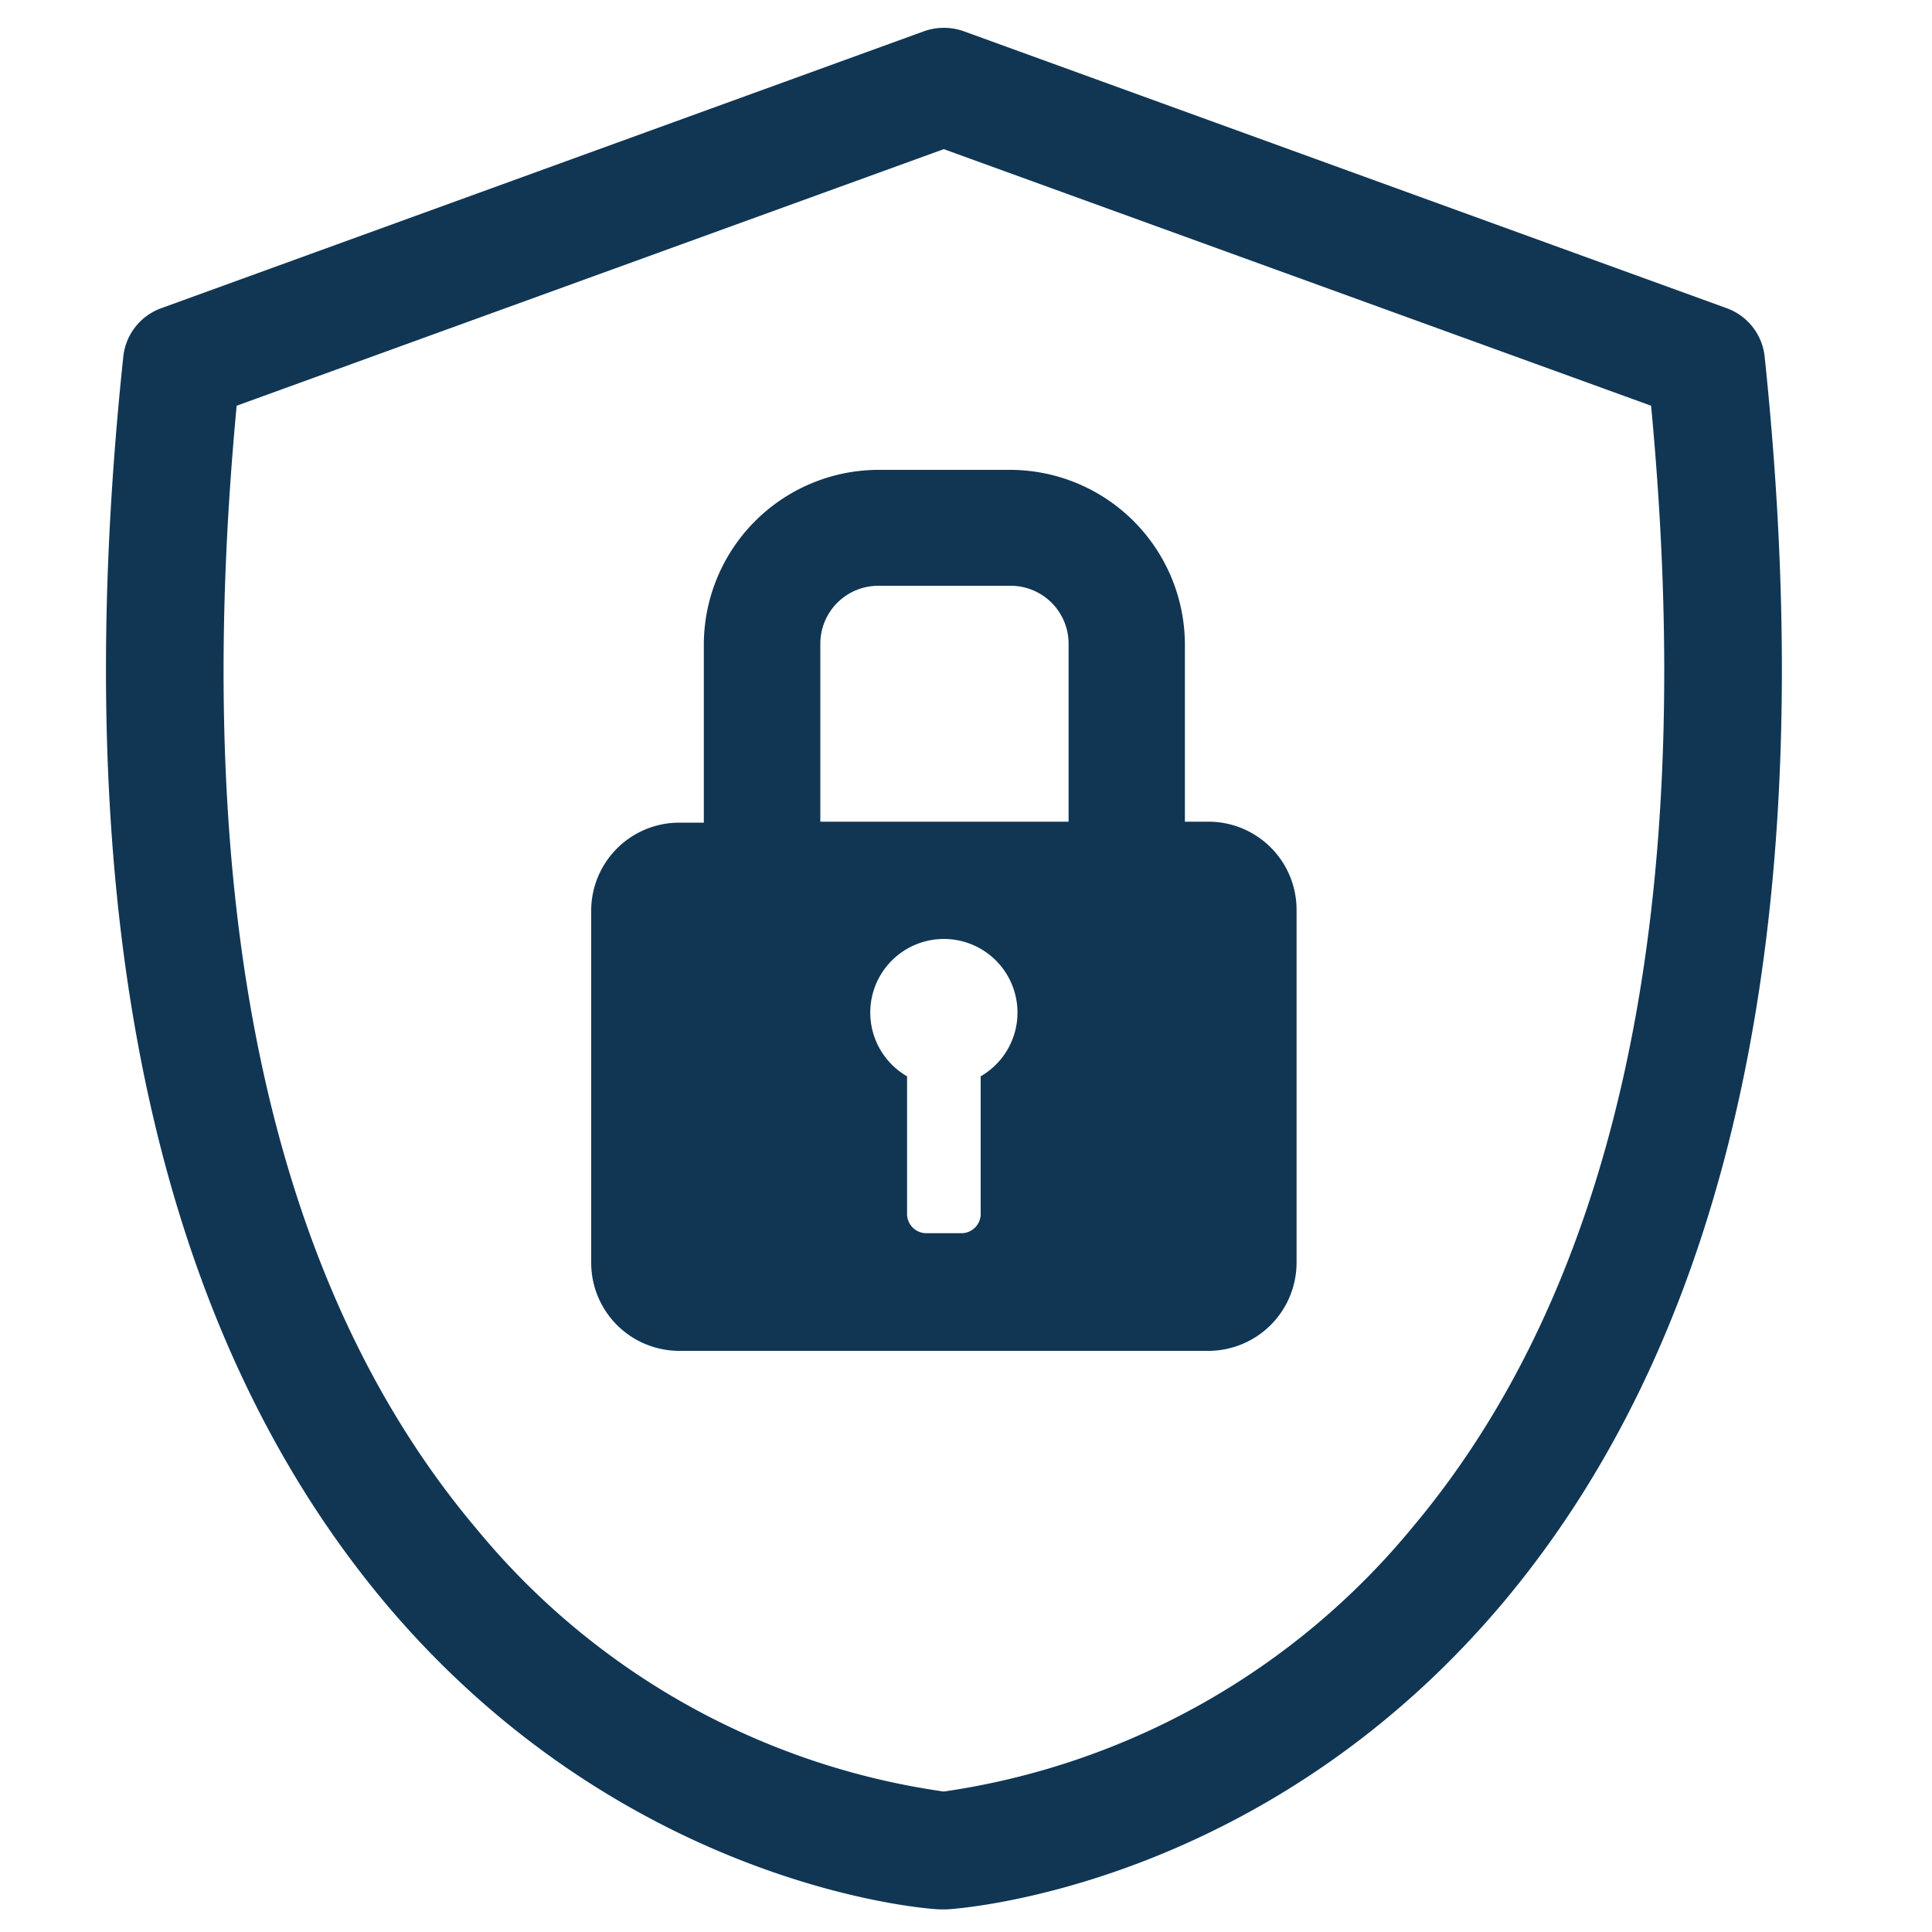 <svg id="Слой_2" data-name="Слой 2" xmlns="http://www.w3.org/2000/svg" viewBox="0 0 100 100"><defs><style>.cls-1{fill:#103654}</style></defs><path class="cls-1" d="M48.85 98.83h-.17c-.66 0-16.23-1.12-28.6-15.69C8 68.86 3.36 47.11 6.38 18.48a3 3 0 012-2.54L47.82 1.62a3.07 3.07 0 012.07 0l39.45 14.32a3 3 0 012 2.54c3 28.63-1.59 50.38-13.7 64.66C65.26 97.71 49.69 98.79 49 98.83zM12.25 21C9.8 47 14 66.55 24.72 79.2a38.28 38.28 0 0024.13 13.53 38.57 38.57 0 0024.23-13.64C83.74 66.43 87.91 46.89 85.46 21L48.85 7.72z"/><path class="cls-1" d="M62.57 42.53h-1.24v-9.21a9.06 9.06 0 00-9-9h-6.9a9.06 9.06 0 00-9 9.05v9.21h-1.28a4.56 4.56 0 00-4.55 4.56v18.22a4.56 4.56 0 004.55 4.56h27.41a4.57 4.57 0 004.55-4.56V47.09a4.56 4.56 0 00-4.54-4.56zM50.76 55.71v7.17a1 1 0 01-.95.95H47.9a1 1 0 01-.95-.95v-7.17a3.81 3.81 0 113.81 0zm4.48-13.18H42.46v-9.21a3 3 0 013-3h6.85a3 3 0 013 3v9.21z"/></svg>